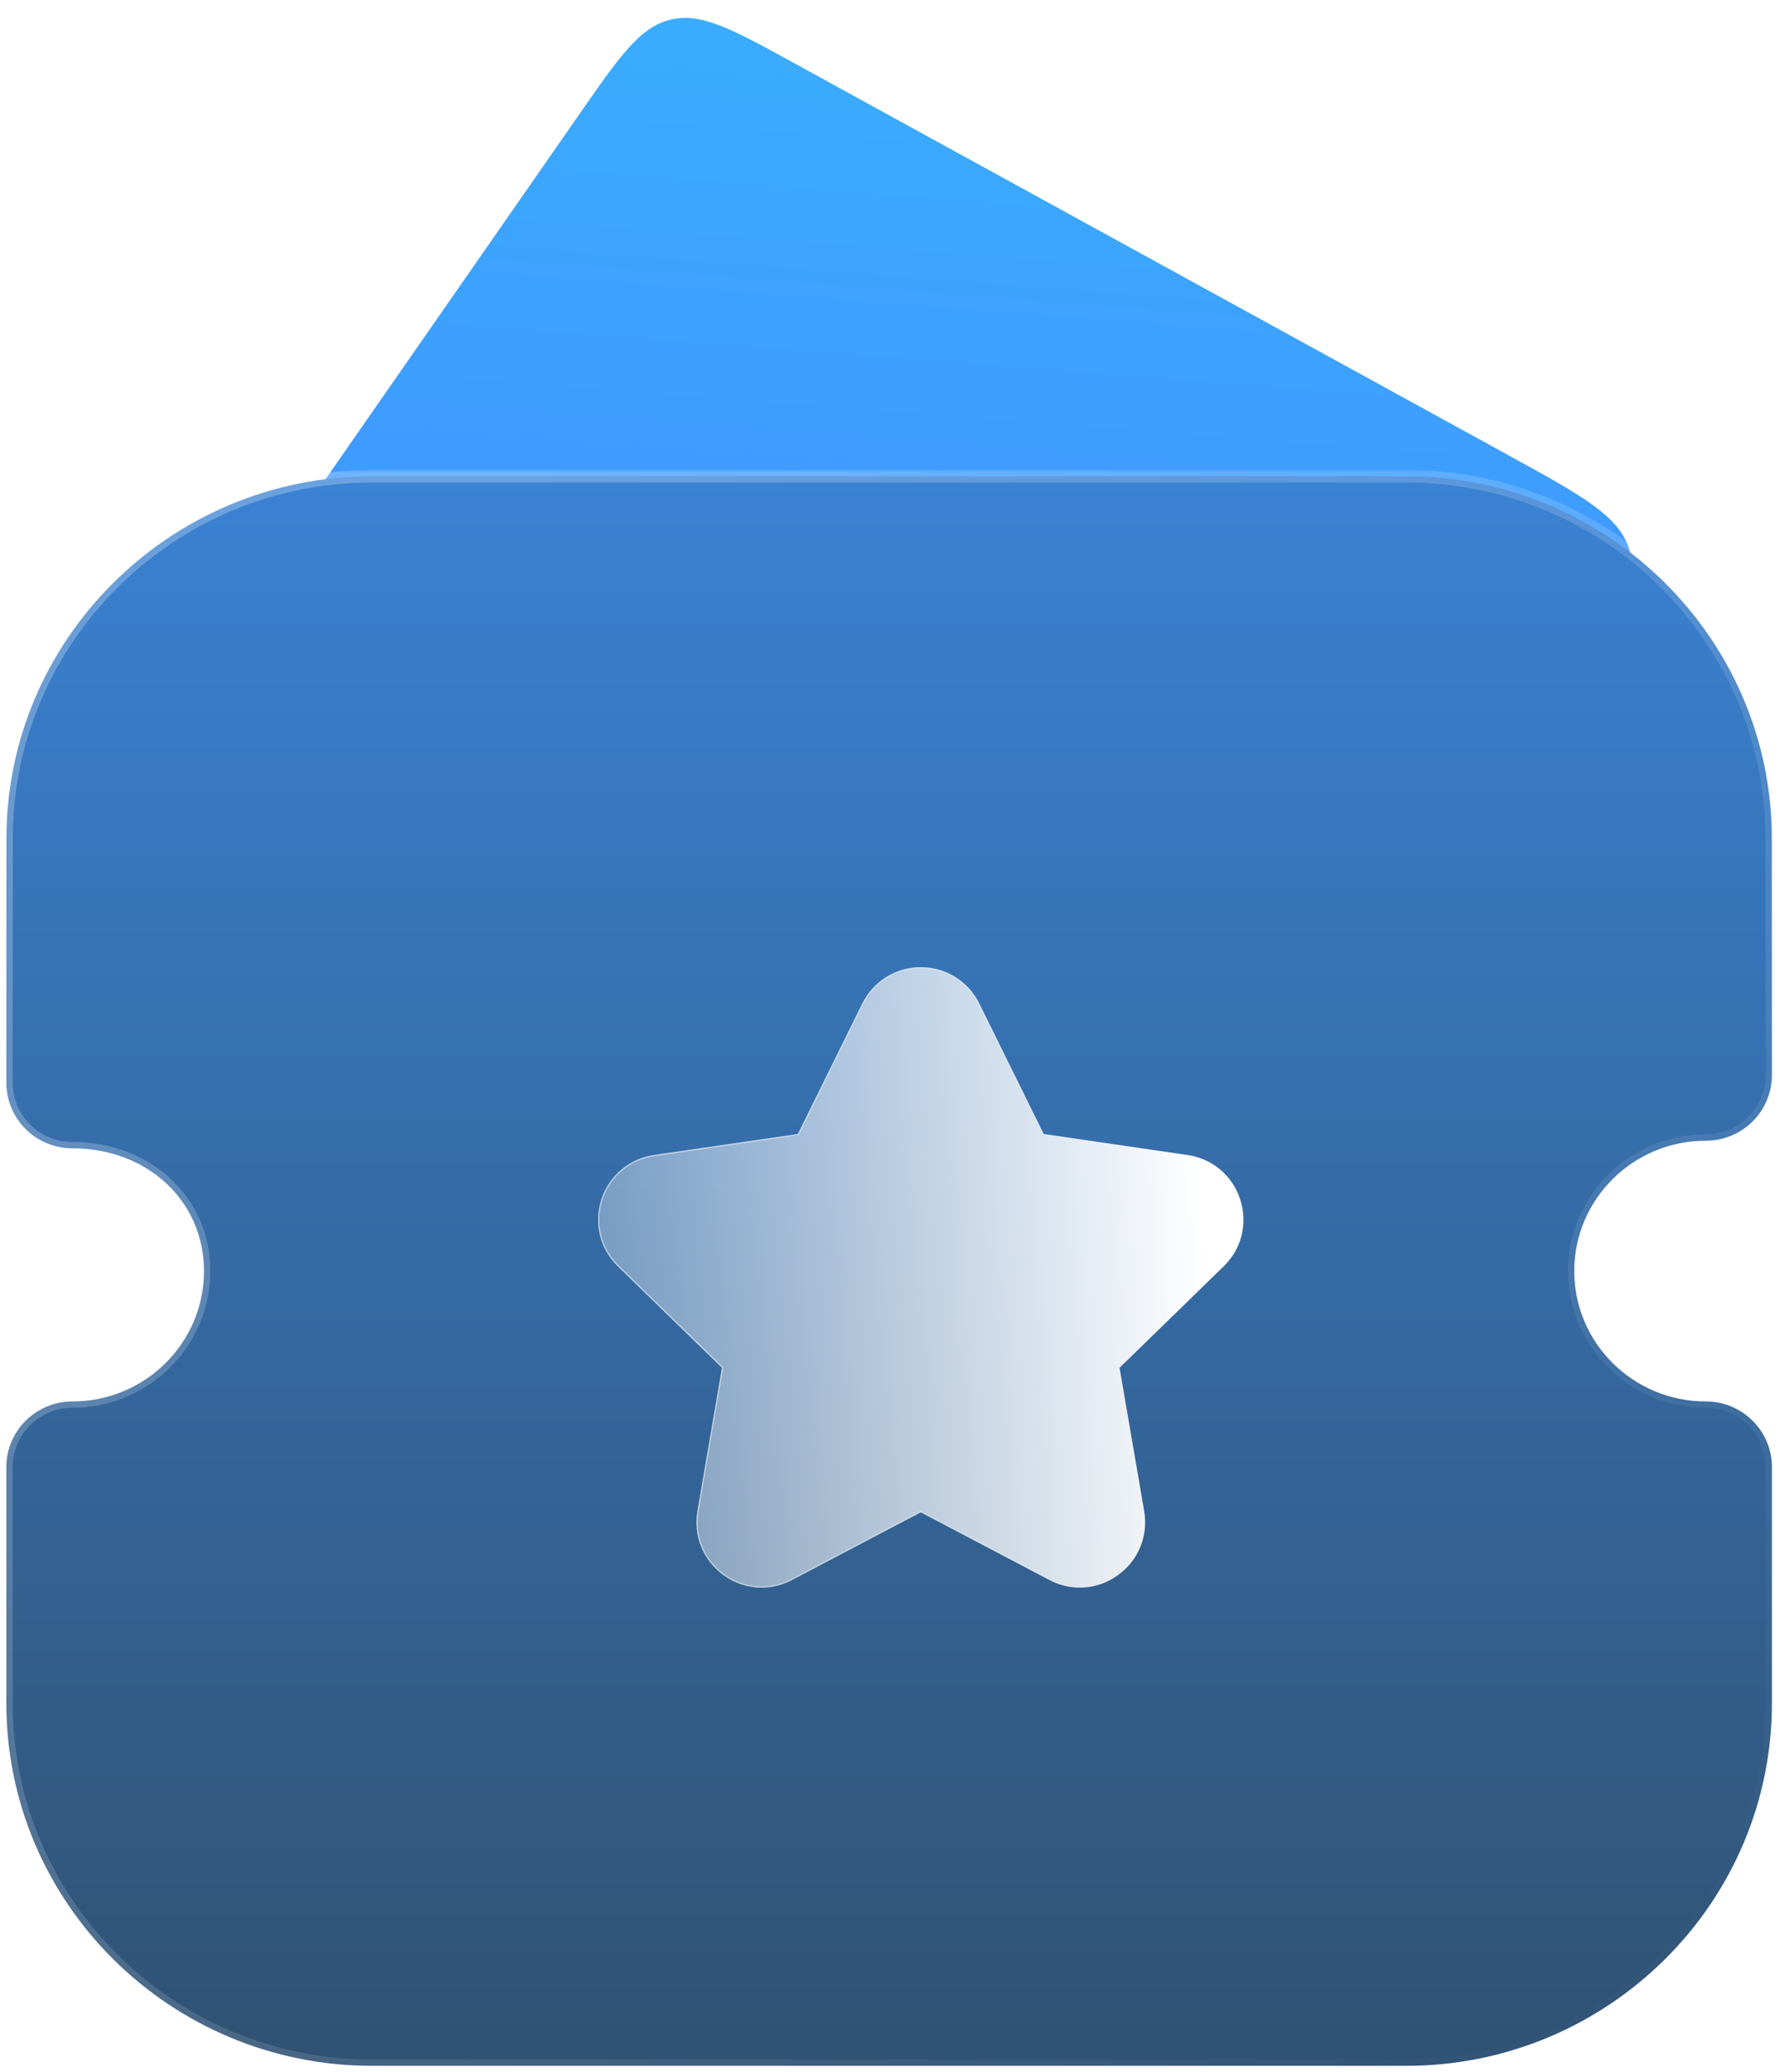 <svg width="281" height="327" viewBox="0 0 281 327" fill="none" xmlns="http://www.w3.org/2000/svg">
<path d="M56.916 108.384C48.513 101.105 44.312 97.466 43.692 92.519C43.073 87.572 46.247 83.009 52.596 73.883L91.531 17.918C97.88 8.792 101.055 4.229 105.908 3.089C110.762 1.95 115.635 4.624 125.382 9.972L238.293 71.928C250.128 78.422 256.045 81.669 257.369 87.308C258.693 92.948 254.838 98.489 247.129 109.57L192.632 187.903C184.923 198.985 181.068 204.526 175.32 205.245C169.572 205.965 164.47 201.546 154.266 192.708L56.916 108.384Z" fill="url(#paint0_linear_613_100)"/>
<mask id="path-2-outside-1_613_100" maskUnits="userSpaceOnUse" x="0" y="74.149" width="281" height="253" fill="black">
<rect fill="white" y="74.149" width="281" height="253"/>
<path d="M269.271 221.15C257.829 221.15 248.52 211.925 248.52 200.588C248.52 189.238 257.829 180.013 269.271 180.013C272.044 180.013 274.706 178.922 276.657 176.989C278.622 175.042 279.723 172.405 279.723 169.657L279.709 132.345C279.709 100.806 253.802 75.149 221.972 75.149H58.751C26.921 75.149 1.014 100.806 1.014 132.345L1 170.858C1 173.606 2.101 176.243 4.066 178.19C6.017 180.124 8.679 181.215 11.452 181.215C23.284 181.215 32.203 189.541 32.203 200.588C32.203 211.925 22.894 221.15 11.452 221.15C5.683 221.15 1 225.789 1 231.506V268.79C1 300.329 26.893 326 58.737 326H221.986C253.83 326 279.723 300.329 279.723 268.79V231.506C279.723 225.789 275.041 221.15 269.271 221.15"/>
</mask>
<path d="M269.271 221.15C257.829 221.15 248.52 211.925 248.52 200.588C248.52 189.238 257.829 180.013 269.271 180.013C272.044 180.013 274.706 178.922 276.657 176.989C278.622 175.042 279.723 172.405 279.723 169.657L279.709 132.345C279.709 100.806 253.802 75.149 221.972 75.149H58.751C26.921 75.149 1.014 100.806 1.014 132.345L1 170.858C1 173.606 2.101 176.243 4.066 178.19C6.017 180.124 8.679 181.215 11.452 181.215C23.284 181.215 32.203 189.541 32.203 200.588C32.203 211.925 22.894 221.15 11.452 221.15C5.683 221.15 1 225.789 1 231.506V268.79C1 300.329 26.893 326 58.737 326H221.986C253.83 326 279.723 300.329 279.723 268.79V231.506C279.723 225.789 275.041 221.15 269.271 221.15" fill="url(#paint1_linear_613_100)"/>
<path d="M269.271 222.15C269.823 222.15 270.271 221.702 270.271 221.15C270.271 220.597 269.823 220.15 269.271 220.15V222.15ZM276.657 176.989L275.953 176.279L275.953 176.279L276.657 176.989ZM279.723 169.657L280.723 169.657L280.723 169.656L279.723 169.657ZM279.709 132.345L278.709 132.345L278.709 132.346L279.709 132.345ZM1.014 132.345L2.014 132.346V132.345H1.014ZM1 170.858L0 170.858V170.858H1ZM4.066 178.19L4.77 177.48L4.77 177.48L4.066 178.19ZM269.271 220.15C268.719 220.15 268.271 220.597 268.271 221.15C268.271 221.702 268.719 222.15 269.271 222.15V220.15ZM269.271 220.15C258.373 220.15 249.52 211.364 249.52 200.588H247.52C247.52 212.486 257.286 222.15 269.271 222.15V220.15ZM249.52 200.588C249.52 189.798 258.373 181.013 269.271 181.013V179.013C257.285 179.013 247.52 188.677 247.52 200.588H249.52ZM269.271 181.013C272.305 181.013 275.221 179.82 277.361 177.699L275.953 176.279C274.191 178.025 271.783 179.013 269.271 179.013V181.013ZM277.361 177.699C279.515 175.566 280.723 172.673 280.723 169.657H278.723C278.723 172.136 277.73 174.519 275.953 176.279L277.361 177.699ZM280.723 169.656L280.709 132.345L278.709 132.346L278.723 169.657L280.723 169.656ZM280.709 132.345C280.709 100.245 254.345 74.149 221.972 74.149V76.149C253.259 76.149 278.709 101.367 278.709 132.345H280.709ZM221.972 74.149H58.751V76.149H221.972V74.149ZM58.751 74.149C26.378 74.149 0.014 100.245 0.014 132.345H2.014C2.014 101.367 27.465 76.149 58.751 76.149V74.149ZM0.014 132.345L6.54707e-08 170.858L2 170.858L2.014 132.346L0.014 132.345ZM0 170.858C0 173.874 1.208 176.767 3.362 178.901L4.77 177.48C2.993 175.72 2 173.338 2 170.858H0ZM3.362 178.901C5.502 181.021 8.418 182.215 11.452 182.215V180.215C8.94 180.215 6.532 179.226 4.77 177.48L3.362 178.901ZM11.452 182.215C22.797 182.215 31.203 190.157 31.203 200.588H33.203C33.203 188.925 23.77 180.215 11.452 180.215V182.215ZM31.203 200.588C31.203 211.364 22.35 220.15 11.452 220.15V222.15C23.437 222.15 33.203 212.486 33.203 200.588H31.203ZM11.452 220.15C5.139 220.15 0 225.229 0 231.506H2C2 226.35 6.226 222.15 11.452 222.15V220.15ZM0 231.506V268.79H2V231.506H0ZM0 268.79C0 300.89 26.35 327 58.737 327V325C27.437 325 2 299.769 2 268.79H0ZM58.737 327H221.986V325H58.737V327ZM221.986 327C254.373 327 280.723 300.89 280.723 268.79H278.723C278.723 299.769 253.286 325 221.986 325V327ZM280.723 268.79V231.506H278.723V268.79H280.723ZM280.723 231.506C280.723 225.229 275.584 220.15 269.271 220.15V222.15C274.497 222.15 278.723 226.35 278.723 231.506H280.723Z" fill="url(#paint2_linear_613_100)" mask="url(#path-2-outside-1_613_100)"/>
<g filter="url(#filter0_d_613_100)">
<path d="M188.169 194.841L171.738 210.84L175.626 233.458C176.295 237.374 174.721 241.234 171.501 243.548C168.31 245.889 164.143 246.182 160.631 244.314L140.354 233.653L120.035 244.328C118.53 245.123 116.886 245.541 115.255 245.541C113.123 245.541 111.018 244.872 109.207 243.562C106.001 241.234 104.427 237.374 105.096 233.458L108.97 210.84L92.539 194.841C89.696 192.082 88.707 188.026 89.933 184.249C91.173 180.487 94.379 177.811 98.295 177.253L120.955 173.951L131.114 153.367C132.884 149.827 136.424 147.625 140.354 147.625H140.382C144.326 147.639 147.866 149.841 149.608 153.381L159.767 173.951L182.469 177.267C186.343 177.811 189.549 180.487 190.775 184.249C192.015 188.026 191.026 192.082 188.169 194.841Z" fill="url(#paint3_linear_613_100)"/>
<path d="M188.1 194.769L188.099 194.769L171.668 210.768L171.631 210.805L171.64 210.857L175.528 233.475C175.528 233.475 175.528 233.475 175.528 233.475C176.19 237.353 174.631 241.176 171.443 243.467L171.442 243.467C168.282 245.786 164.156 246.076 160.678 244.226L160.678 244.226L140.401 233.565L140.354 233.54L140.308 233.565L119.989 244.24L119.988 244.24C118.497 245.027 116.869 245.441 115.255 245.441C113.144 245.441 111.06 244.778 109.265 243.481C106.091 241.176 104.532 237.353 105.194 233.475L109.068 210.857L109.077 210.805L109.04 210.768L92.609 194.769L92.609 194.769C89.793 192.037 88.814 188.021 90.028 184.281C91.256 180.554 94.43 177.905 98.309 177.353L98.309 177.352L120.969 174.05L121.021 174.042L121.045 173.995L131.204 153.412C132.957 149.905 136.462 147.725 140.354 147.725H140.382C144.288 147.739 147.793 149.92 149.518 153.425L149.518 153.425L159.677 173.995L159.701 174.042L159.753 174.05L182.455 177.366L182.455 177.366C186.292 177.905 189.465 180.554 190.68 184.28L190.68 184.281C191.908 188.021 190.929 192.036 188.1 194.769Z" stroke="url(#paint4_linear_613_100)" stroke-opacity="0.5" stroke-width="0.2"/>
</g>
<defs>
<filter id="filter0_d_613_100" x="68.416" y="126.625" width="153.885" height="149.915" filterUnits="userSpaceOnUse" color-interpolation-filters="sRGB">
<feFlood flood-opacity="0" result="BackgroundImageFix"/>
<feColorMatrix in="SourceAlpha" type="matrix" values="0 0 0 0 0 0 0 0 0 0 0 0 0 0 0 0 0 0 127 0" result="hardAlpha"/>
<feOffset dx="5" dy="5"/>
<feGaussianBlur stdDeviation="13"/>
<feColorMatrix type="matrix" values="0 0 0 0 0.154 0 0 0 0 0.522 0 0 0 0 0.9 0 0 0 0.5 0"/>
<feBlend mode="normal" in2="BackgroundImageFix" result="effect1_dropShadow_613_100"/>
<feBlend mode="normal" in="SourceGraphic" in2="effect1_dropShadow_613_100" result="shape"/>
</filter>
<linearGradient id="paint0_linear_613_100" x1="109.563" y1="-8.002" x2="93.901" y2="196.008" gradientUnits="userSpaceOnUse">
<stop stop-color="#39AFFD"/>
<stop offset="1" stop-color="#477FFF"/>
</linearGradient>
<linearGradient id="paint1_linear_613_100" x1="140.362" y1="75.149" x2="140.362" y2="326" gradientUnits="userSpaceOnUse">
<stop stop-color="#3A82D3"/>
<stop offset="1" stop-color="#305273"/>
</linearGradient>
<linearGradient id="paint2_linear_613_100" x1="45.368" y1="104.374" x2="248.906" y2="334.75" gradientUnits="userSpaceOnUse">
<stop stop-color="white" stop-opacity="0.25"/>
<stop offset="1" stop-color="white" stop-opacity="0"/>
</linearGradient>
<linearGradient id="paint3_linear_613_100" x1="184.077" y1="165.307" x2="70.597" y2="169.157" gradientUnits="userSpaceOnUse">
<stop stop-color="white"/>
<stop offset="1" stop-color="white" stop-opacity="0.2"/>
</linearGradient>
<linearGradient id="paint4_linear_613_100" x1="100.391" y1="180.471" x2="186.905" y2="180.968" gradientUnits="userSpaceOnUse">
<stop stop-color="white"/>
<stop offset="1" stop-color="white" stop-opacity="0"/>
</linearGradient>
</defs>
</svg>
